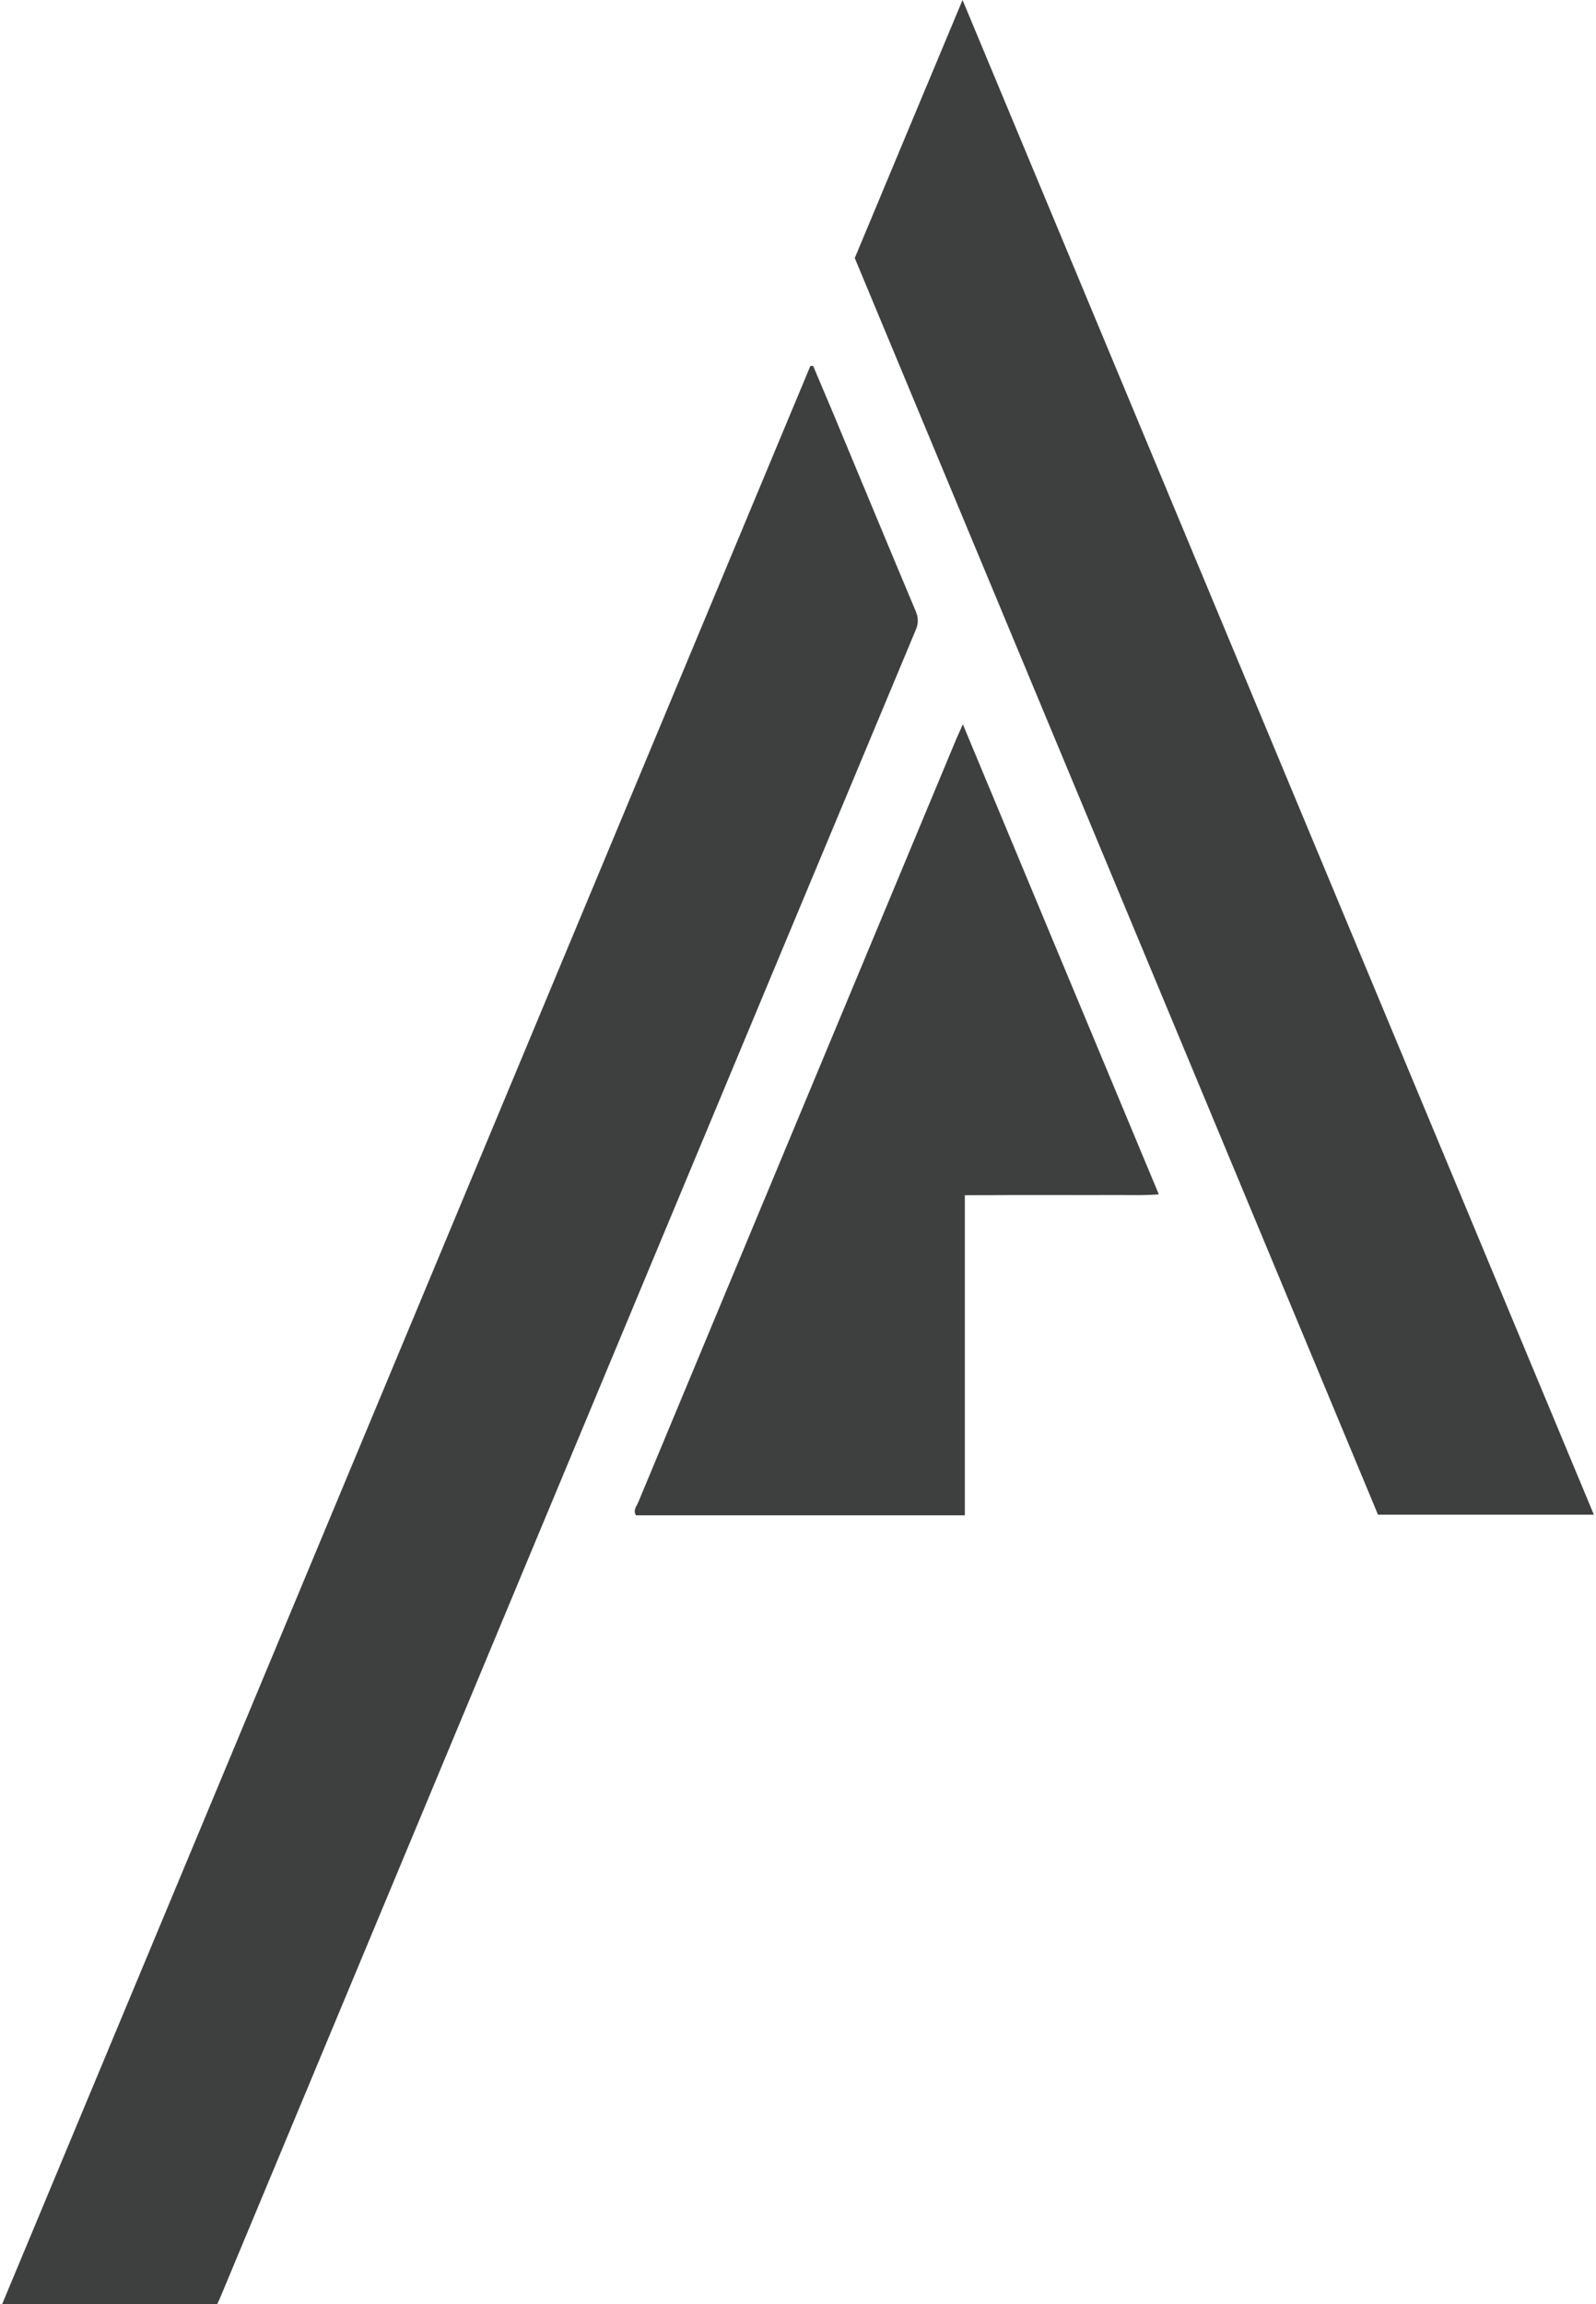 <?xml version="1.0" encoding="utf-8"?>
<!-- Generator: Adobe Illustrator 27.2.0, SVG Export Plug-In . SVG Version: 6.00 Build 0)  -->
<svg version="1.1" id="Layer_1" xmlns="http://www.w3.org/2000/svg" xmlns:xlink="http://www.w3.org/1999/xlink" x="0px" y="0px"
	 viewBox="0 0 97 140" style="enable-background:new 0 0 97 140;" xml:space="preserve">
<style type="text/css">
	.st0{fill:#3E3F3F;}
</style>
<g>
	<path class="st0" d="M49.42,22.23c0.4,0.95,0.8,1.89,1.2,2.84c1.68,4.03,3.35,8.06,5.04,12.08c0.17,0.41,0.16,0.74-0.01,1.14
		C50.27,51.15,44.9,64.03,39.53,76.9c-5.97,14.31-11.94,28.63-17.91,42.95c-2.74,6.56-5.47,13.13-8.21,19.69
		c-0.06,0.14-0.12,0.28-0.21,0.46c-4.31,0-8.64,0-13.07,0c16.39-39.3,32.76-78.53,49.12-117.76C49.3,22.24,49.36,22.23,49.42,22.23z
		"/>
	<path class="st0" d="M96.87,92.03c-4.42,0-8.73,0-13.12,0C73.16,66.6,62.56,41.15,51.95,15.68C54.1,10.53,56.26,5.35,58.5,0
		C71.33,30.77,84.08,61.35,96.87,92.03z"/>
	<path class="st0" d="M58.64,72.62c0,6.55,0,12.98,0,19.45c-6.69,0-13.34,0-19.99,0c-0.19-0.32,0.04-0.55,0.14-0.79
		c1.81-4.35,3.63-8.71,5.44-13.06C48.82,67.21,53.41,56.2,58,45.19c0.14-0.35,0.3-0.68,0.52-1.18c3.99,9.58,7.93,19.02,11.91,28.56
		c-1.06,0.08-2.03,0.03-3,0.04c-0.96,0.01-1.92,0-2.88,0c-0.98,0-1.97,0-2.95,0C60.64,72.62,59.68,72.62,58.64,72.62z"/>
</g>
</svg>
